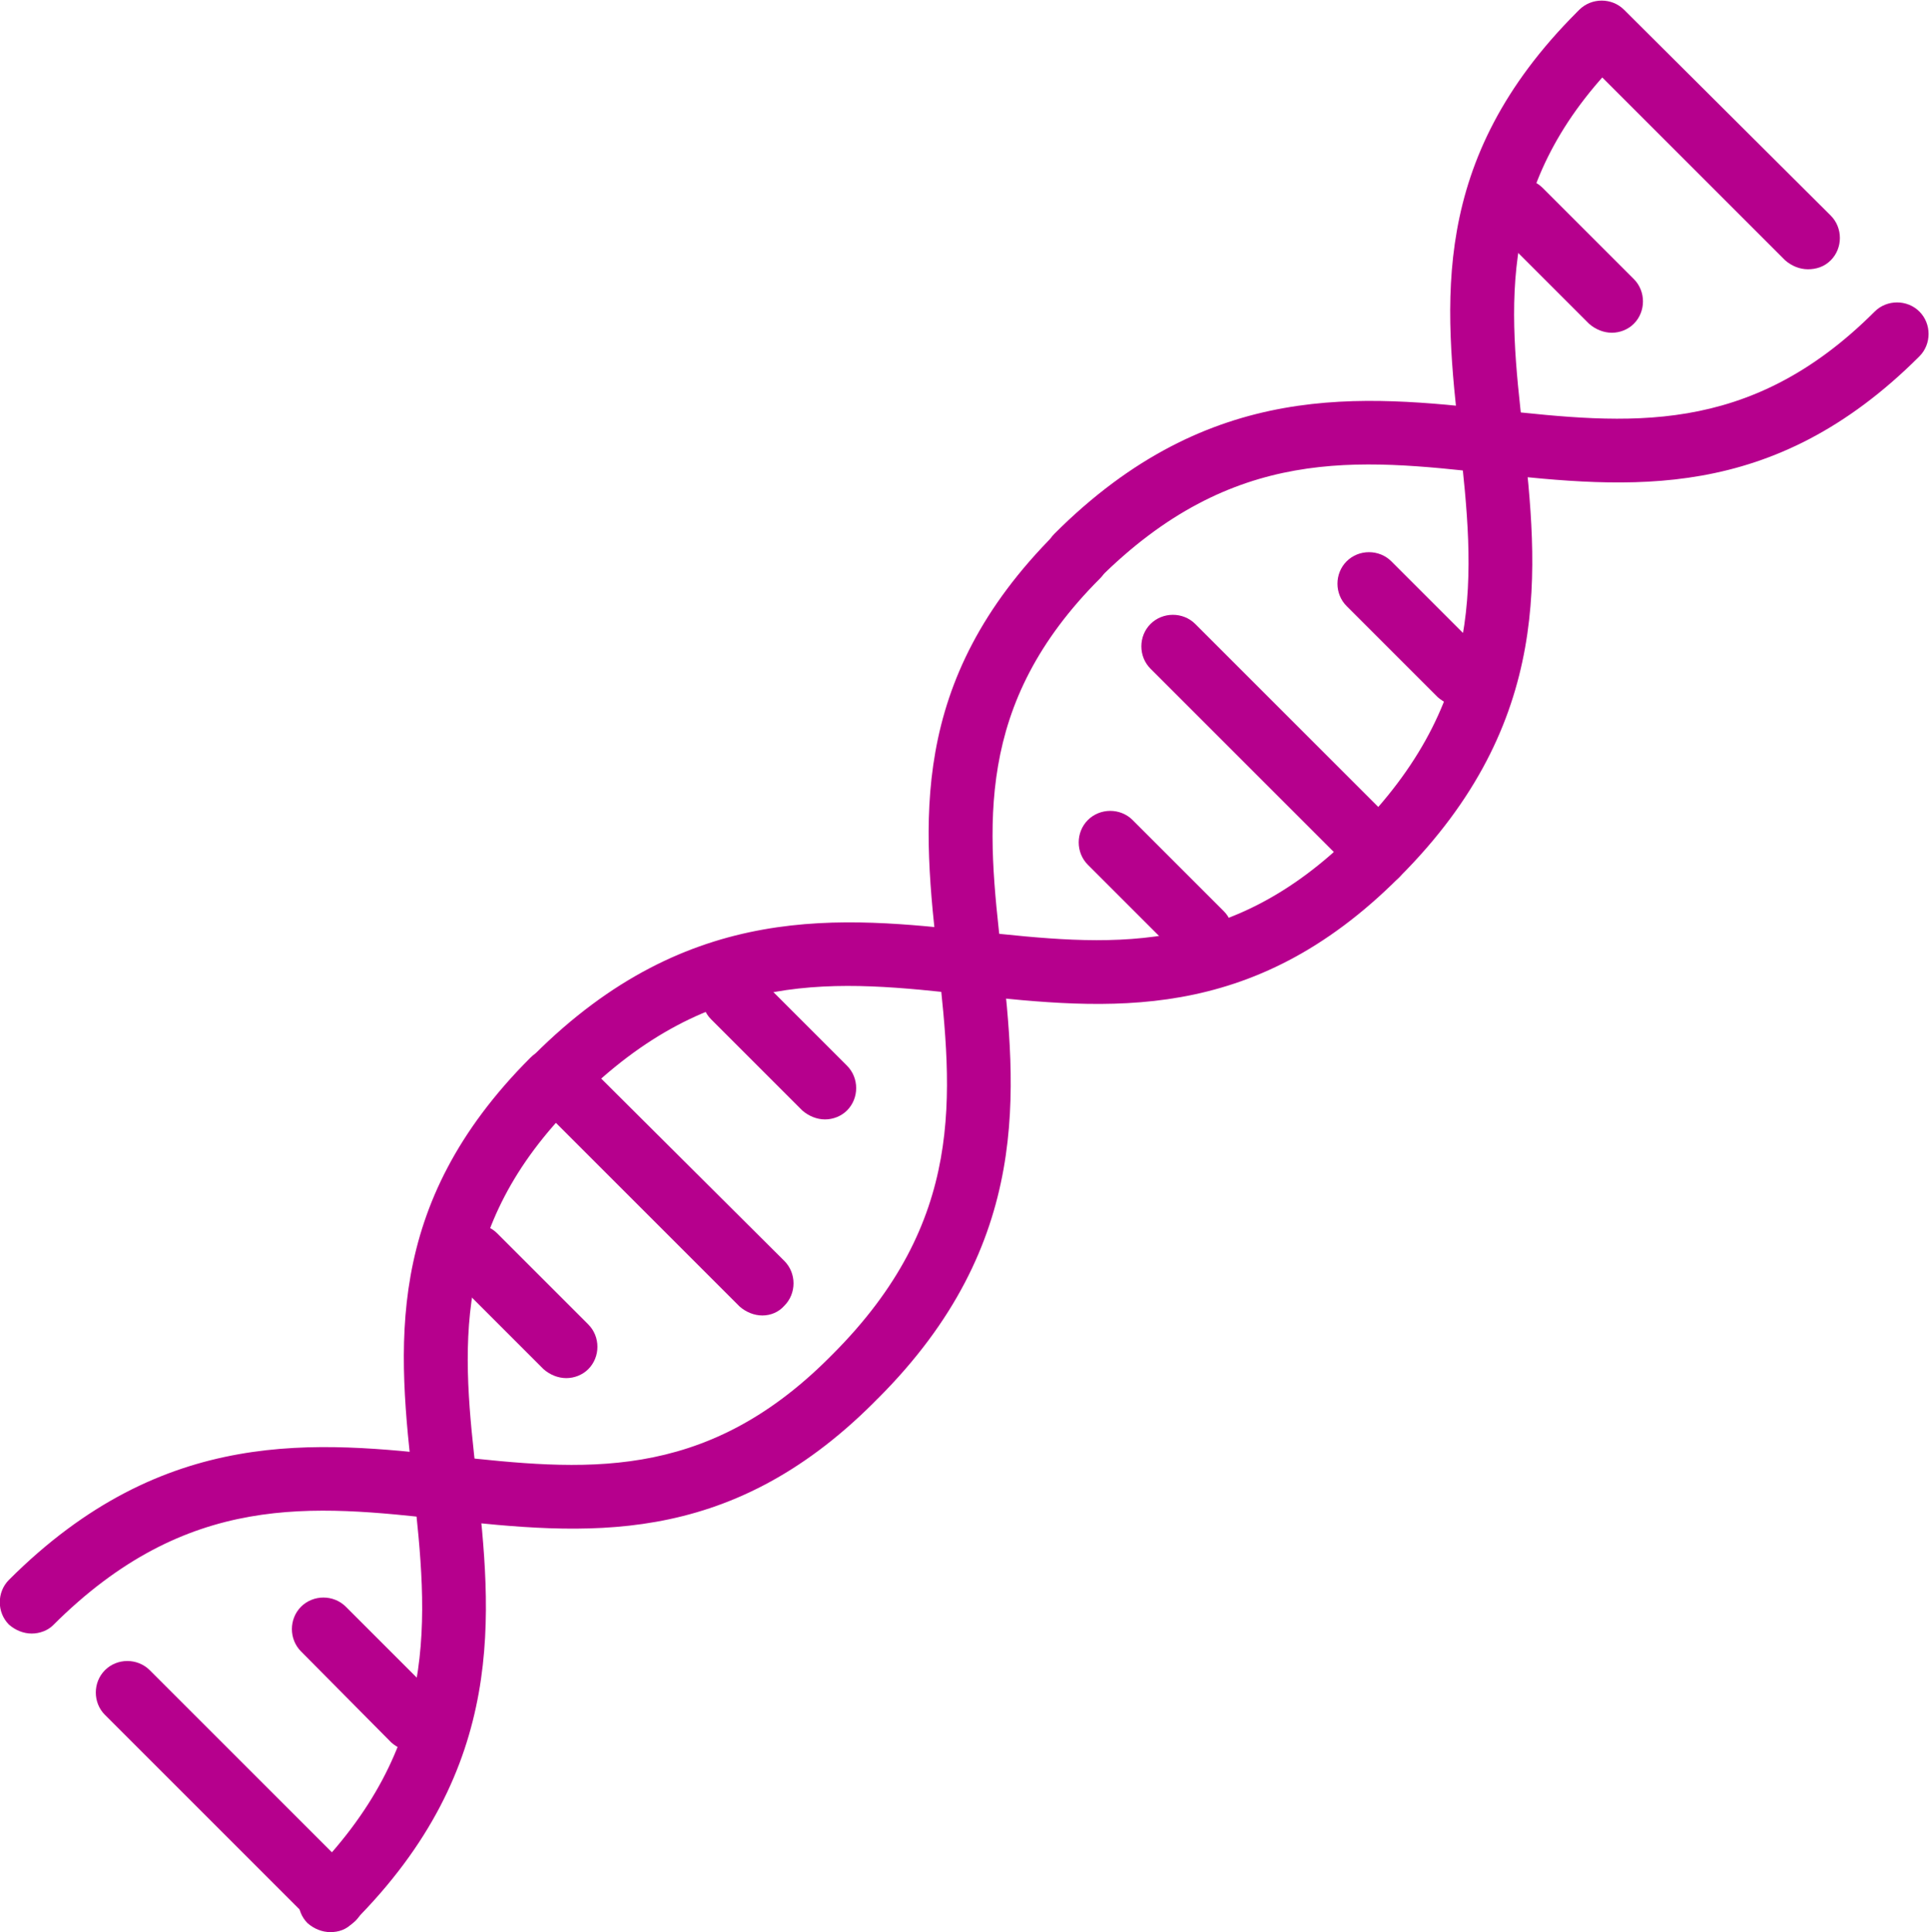 <!-- Generator: Adobe Illustrator 17.1.0, SVG Export Plug-In  --><svg version="1.1"	 xmlns="http://www.w3.org/2000/svg" xmlns:xlink="http://www.w3.org/1999/xlink" xmlns:a="http://ns.adobe.com/AdobeSVGViewerExtensions/3.0/"	 x="0px" y="0px" width="237.2px" height="237.5px" viewBox="0 0 237.2 237.5" enable-background="new 0 0 237.2 237.5"	 xml:space="preserve"><defs></defs><g>	<g>		<path fill="#B6008D" d="M93.7,161.7c-1,0-2-0.4-2.8-1.1l-25.3-25.3c-1.5-1.5-1.5-4,0-5.5c1.5-1.5,4-1.5,5.5,0L96.4,155			c1.5,1.5,1.5,4,0,5.5C95.7,161.3,94.7,161.7,93.7,161.7z"/>	</g>	<g>		<path fill="#B6008D" d="M40.6,237.5c-1,0-2-0.4-2.8-1.1c-1.5-1.5-1.5-4,0-5.5c16.4-16.4,14.8-31.8,13-48.2			c-1.9-17-3.8-34.5,14.4-52.7c1.5-1.5,4-1.5,5.5,0c1.5,1.5,1.5,4,0,5.5c-15.5,15.5-13.9,30.5-12.1,46.3			c1.8,16.6,3.9,35.4-15.2,54.5C42.6,237.2,41.6,237.5,40.6,237.5z"/>	</g>	<g>		<path fill="#B6008D" d="M3.9,200.8c-1,0-2-0.4-2.8-1.1c-1.5-1.5-1.5-4,0-5.5c19.1-19.1,37.9-17,54.5-15.2			c15.8,1.7,30.8,3.4,46.3-12.1c1.5-1.5,4-1.5,5.5,0c1.5,1.5,1.5,4,0,5.5c-18.1,18.1-35.7,16.2-52.7,14.4			c-16.3-1.8-31.7-3.5-48.2,13C5.9,200.4,4.9,200.8,3.9,200.8z"/>	</g>	<g>		<path fill="#B6008D" d="M68.4,136.3c-1,0-2-0.4-2.8-1.1c-1.5-1.5-1.5-4,0-5.5c19.1-19.1,37.9-17,54.5-15.2			c15.9,1.7,30.8,3.4,46.3-12.1c1.5-1.5,4-1.5,5.5,0c1.5,1.5,1.5,4,0,5.5c-18.1,18.1-35.7,16.2-52.7,14.4			c-16.3-1.8-31.7-3.5-48.2,13C70.3,136,69.3,136.3,68.4,136.3z"/>	</g>	<g>		<path fill="#B6008D" d="M105.1,173.1c-1,0-2-0.4-2.8-1.1c-1.5-1.5-1.5-4,0-5.5c16.4-16.4,14.8-31.8,13-48.2			c-1.9-17-3.8-34.5,14.4-52.7c1.5-1.5,4-1.5,5.5,0c1.5,1.5,1.5,4,0,5.5c-15.5,15.5-13.9,30.5-12.1,46.3			c1.8,16.6,3.9,35.4-15.2,54.5C107.1,172.7,106.1,173.1,105.1,173.1z"/>	</g>	<g>		<path fill="#B6008D" d="M132.4,72.2c-1,0-2-0.4-2.8-1.1c-1.5-1.5-1.5-4,0-5.5c19.1-19.1,37.9-17,54.5-15.2			c15.8,1.7,30.8,3.4,46.3-12.1c1.5-1.5,4-1.5,5.5,0c1.5,1.5,1.5,4,0,5.5c-18.1,18.1-35.7,16.2-52.7,14.4			c-16.3-1.8-31.7-3.5-48.2,13C134.4,71.9,133.4,72.2,132.4,72.2z"/>	</g>	<g>		<path fill="#B6008D" d="M179.5,86.8c-1,0-2-0.4-2.8-1.1l-11.2-11.2c-1.5-1.5-1.5-4,0-5.5c1.5-1.5,4-1.5,5.5,0l11.2,11.2			c1.5,1.5,1.5,4,0,5.5C181.5,86.4,180.5,86.8,179.5,86.8z"/>	</g>	<g>		<path fill="#B6008D" d="M169.5,108.6c-1,0-2-0.4-2.8-1.1l-25.3-25.3c-1.5-1.5-1.5-4,0-5.5c1.5-1.5,4-1.5,5.5,0l25.3,25.3			c1.5,1.5,1.5,4,0,5.5C171.5,108.3,170.5,108.6,169.5,108.6z"/>	</g>	<g>		<path fill="#B6008D" d="M147.7,118.6c-1,0-2-0.4-2.8-1.1l-11.2-11.2c-1.5-1.5-1.5-4,0-5.5c1.5-1.5,4-1.5,5.5,0l11.2,11.2			c1.5,1.5,1.5,4,0,5.5C149.7,118.2,148.7,118.6,147.7,118.6z"/>	</g>	<g>		<path fill="#B6008D" d="M69.6,169.4c-1,0-2-0.4-2.8-1.1l-11.2-11.2c-1.5-1.5-1.5-4,0-5.5c1.5-1.5,4-1.5,5.5,0l11.2,11.2			c1.5,1.5,1.5,4,0,5.5C71.6,169,70.6,169.4,69.6,169.4z"/>	</g>	<g>		<path fill="#B6008D" d="M101.4,137.6c-1,0-2-0.4-2.8-1.1l-11.2-11.2c-1.5-1.5-1.5-4,0-5.5c1.5-1.5,4-1.5,5.5,0l11.2,11.2			c1.5,1.5,1.5,4,0,5.5C103.4,137.2,102.4,137.6,101.4,137.6z"/>	</g>	<g>		<path fill="#B6008D" d="M169.2,109c-1,0-2-0.4-2.8-1.1c-1.5-1.5-1.5-4,0-5.5c16.4-16.4,14.8-31.8,13-48.2			c-1.9-17-3.8-34.5,14.4-52.7c1.5-1.5,4-1.5,5.5,0c1.5,1.5,1.5,4,0,5.5c-15.5,15.5-13.9,30.5-12.1,46.3			c1.8,16.6,3.9,35.4-15.2,54.5C171.2,108.6,170.2,109,169.2,109z"/>	</g>	<g>		<path fill="#B6008D" d="M50.9,215.3c-1,0-2-0.4-2.8-1.1L37,203c-1.5-1.5-1.5-4,0-5.5c1.5-1.5,4-1.5,5.5,0l11.2,11.2			c1.5,1.5,1.5,4,0,5.5C52.9,214.9,51.9,215.3,50.9,215.3z"/>	</g>	<g>		<path fill="#B6008D" d="M41,237.2c-1,0-2-0.4-2.8-1.1l-25.3-25.3c-1.5-1.5-1.5-4,0-5.5c1.5-1.5,4-1.5,5.5,0l25.3,25.3			c1.5,1.5,1.5,4,0,5.5C43,236.8,42,237.2,41,237.2z"/>	</g>	<g>		<path fill="#B6008D" d="M198.1,40.9c-1,0-2-0.4-2.8-1.1l-11.2-11.2c-1.5-1.5-1.5-4,0-5.5c1.5-1.5,4-1.5,5.5,0l11.2,11.2			c1.5,1.5,1.5,4,0,5.5C200.1,40.5,199.1,40.9,198.1,40.9z"/>	</g>	<g>		<path fill="#B6008D" d="M222.2,33.1c-1,0-2-0.4-2.8-1.1L194.1,6.7c-1.5-1.5-1.5-4,0-5.5c1.5-1.5,4-1.5,5.5,0L225,26.5			c1.5,1.5,1.5,4,0,5.5C224.2,32.8,223.2,33.1,222.2,33.1z"/>	</g></g></svg>